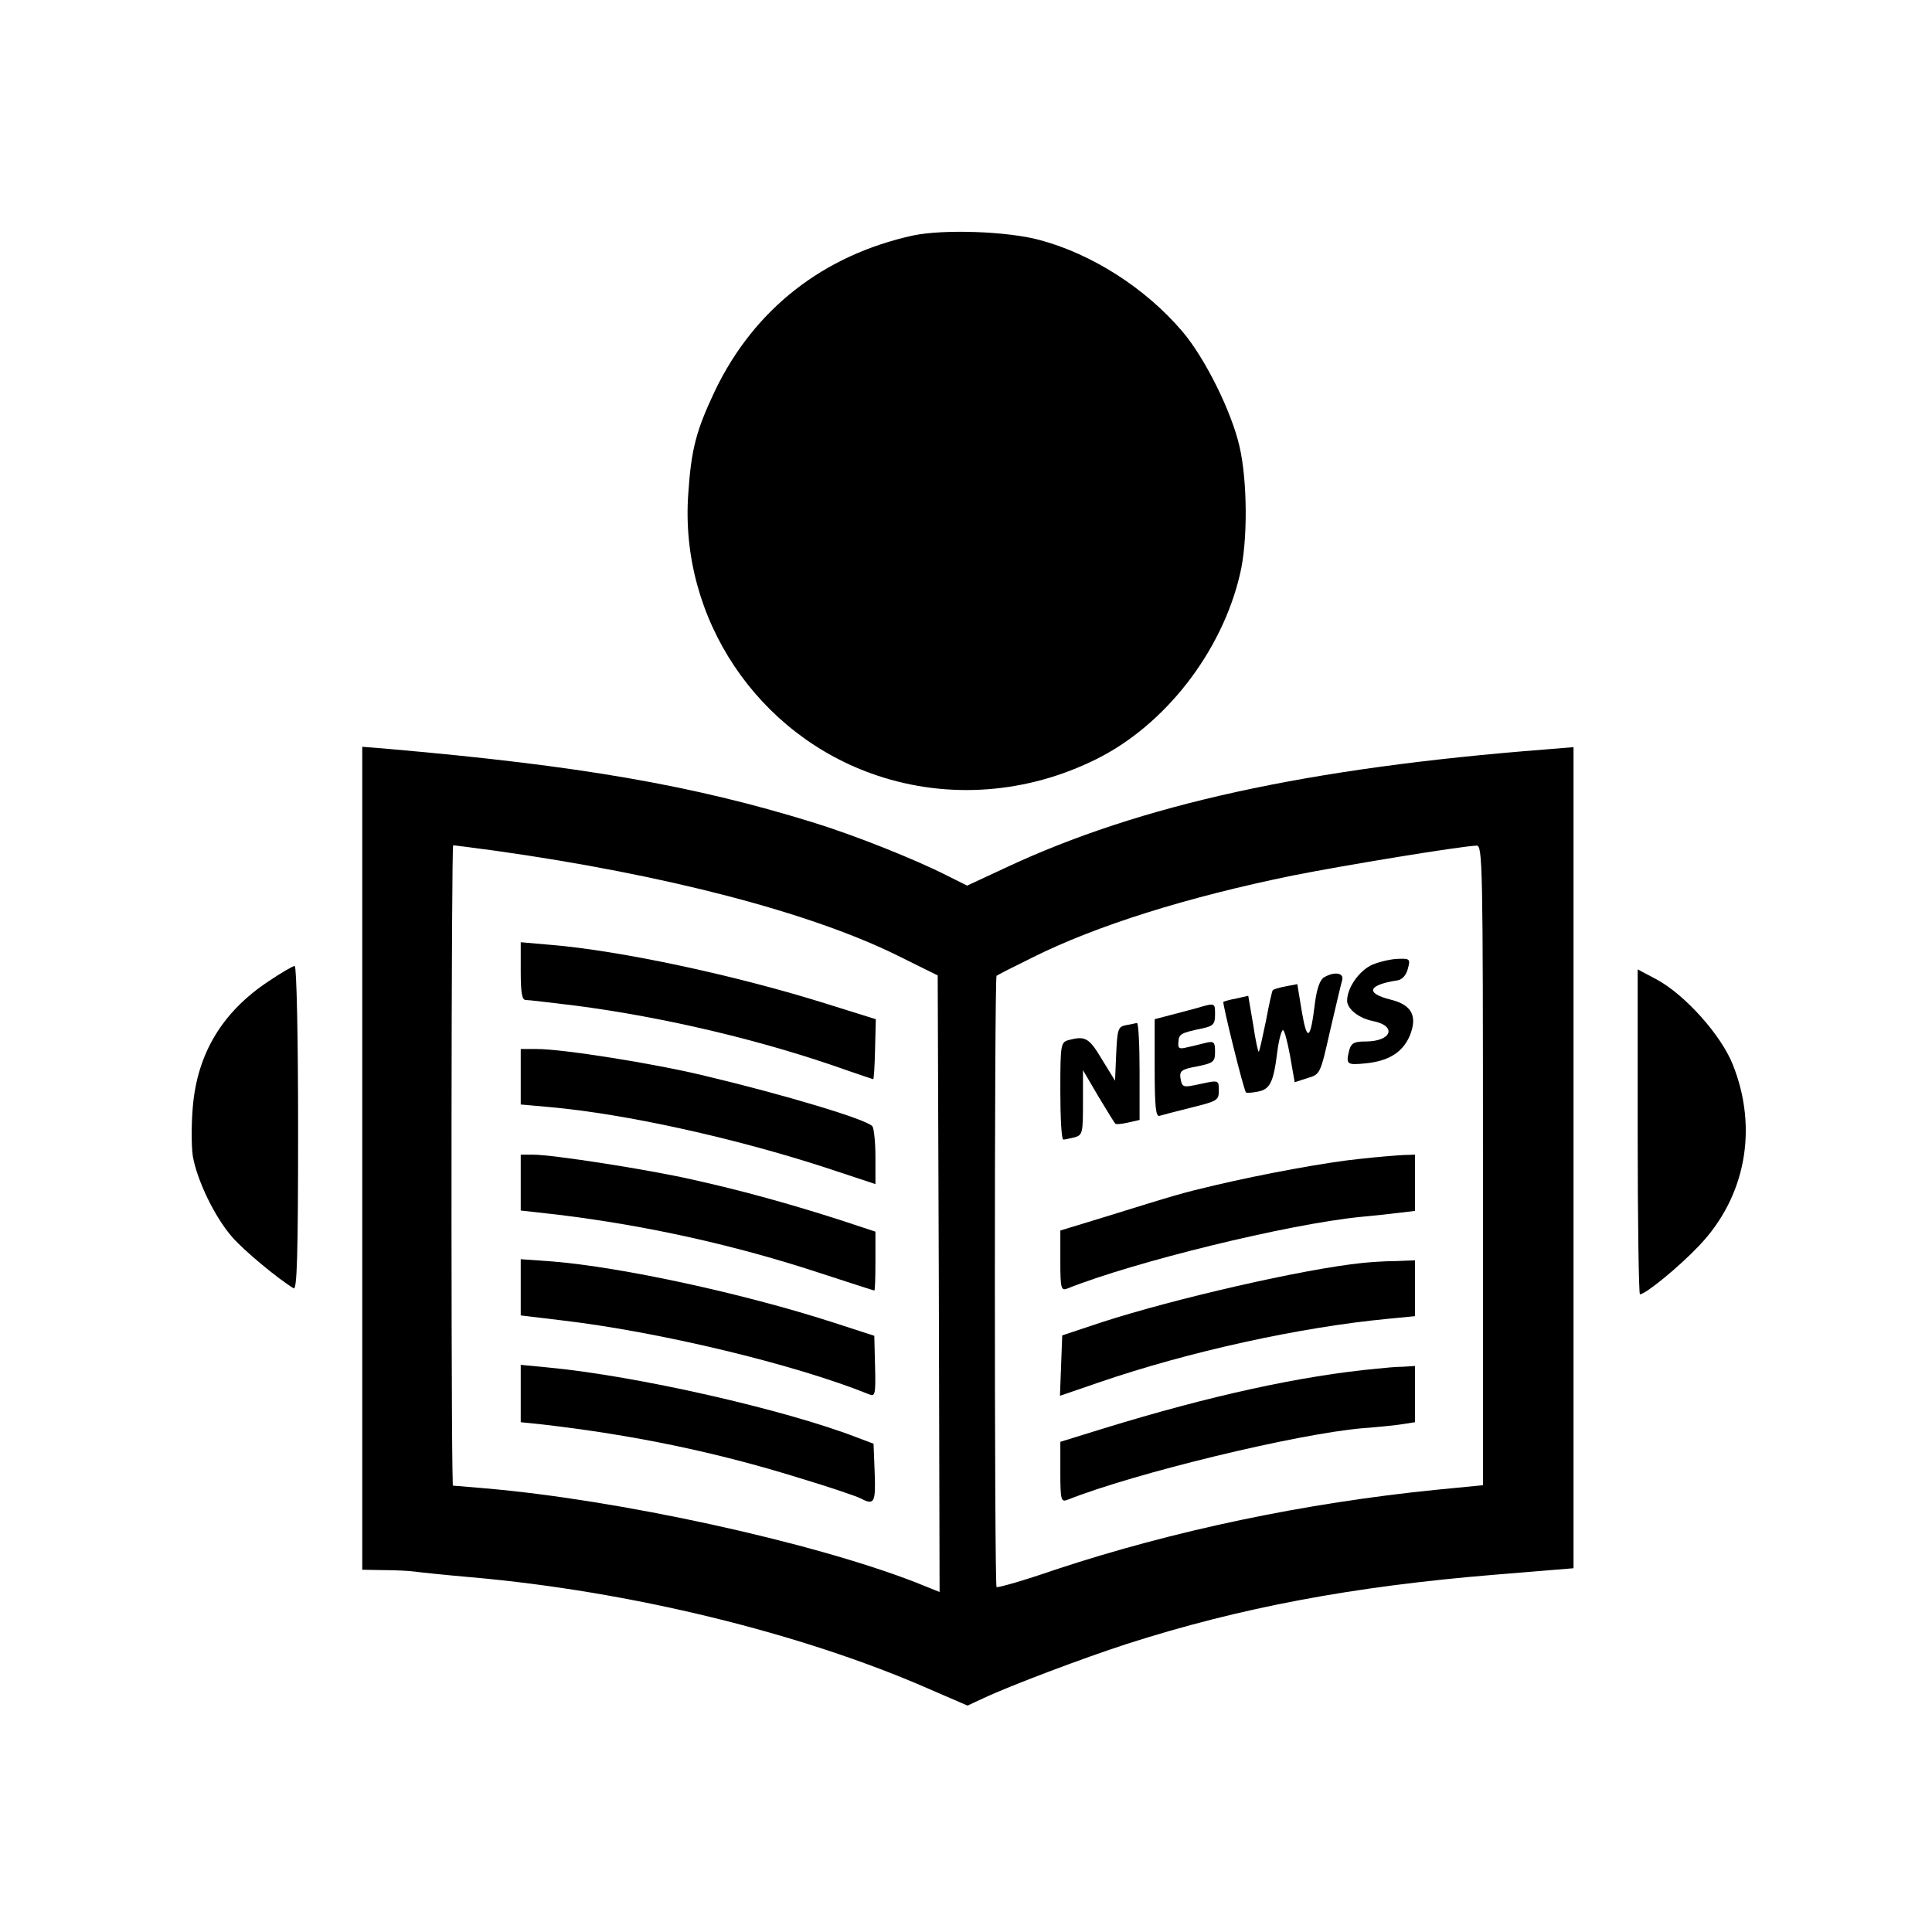 <?xml version="1.0" standalone="no"?>
<!DOCTYPE svg PUBLIC "-//W3C//DTD SVG 20010904//EN"
 "http://www.w3.org/TR/2001/REC-SVG-20010904/DTD/svg10.dtd">
<svg version="1.0" xmlns="http://www.w3.org/2000/svg"
 width="512pt" height="512pt" viewBox="0 0 512 512"
 preserveAspectRatio="xMidYMid meet">
<g transform="translate(0,512) scale(0.1,-0.1)"
fill="#000000" stroke="none">
<path d="M2420 4496 c-238 -52 -421 -195 -525 -411 -50 -106 -63 -154 -71
-273 -24 -331 184 -641 500 -747 190 -64 398 -48 581 43 182 90 333 284 381
490 21 86 20 247 -1 338 -21 93 -92 236 -152 306 -97 114 -239 205 -378 242
-84 23 -254 29 -335 12z"/>
<path d="M960 2051 l0 -1091 58 -1 c31 0 68 -2 82 -4 14 -2 81 -9 150 -15 421
-37 874 -148 1210 -295 l104 -45 41 19 c72 34 266 107 380 144 302 97 600 153
978 184 l207 17 0 1088 0 1088 -73 -6 c-631 -49 -1075 -146 -1433 -314 l-101
-47 -56 28 c-83 42 -243 106 -354 140 -317 98 -617 150 -1120 194 l-73 6 0
-1090z m356 814 c447 -63 832 -163 1064 -278 l105 -52 3 -817 2 -817 -62 25
c-277 108 -791 220 -1145 250 l-83 7 -1 46 c-4 268 -3 1651 2 1651 3 0 55 -7
115 -15z m2614 -833 l0 -848 -123 -12 c-349 -35 -697 -108 -1011 -212 -81 -28
-151 -48 -155 -46 -6 4 -6 1615 0 1620 2 2 45 24 94 48 172 86 413 161 692
218 136 27 440 77 486 79 16 1 17 -46 17 -847z"/>
<path d="M1380 2546 c0 -55 3 -76 13 -76 7 0 67 -7 132 -15 238 -31 499 -93
718 -171 38 -13 70 -24 71 -24 2 0 4 36 5 79 l2 80 -128 40 c-241 76 -550 142
-733 157 l-80 7 0 -77z"/>
<path d="M1380 2266 l0 -73 78 -7 c201 -18 489 -82 729 -160 l133 -44 0 72 c0
39 -4 76 -8 81 -13 18 -234 84 -444 134 -136 33 -377 71 -445 71 l-43 0 0 -74z"/>
<path d="M1380 1986 l0 -74 98 -11 c238 -29 471 -81 696 -155 77 -25 141 -46
143 -46 2 0 3 35 3 78 l0 78 -97 32 c-141 45 -262 78 -388 106 -119 27 -370
66 -422 66 l-33 0 0 -74z"/>
<path d="M1380 1708 l0 -74 108 -13 c257 -30 617 -116 815 -196 16 -7 18 -1
16 74 l-2 81 -111 36 c-239 77 -559 146 -742 161 l-84 6 0 -75z"/>
<path d="M1380 1427 l0 -76 58 -6 c242 -28 459 -73 681 -142 80 -24 153 -49
162 -54 36 -19 40 -11 37 68 l-3 77 -45 17 c-192 74 -584 163 -817 185 l-73 7
0 -76z"/>
<path d="M3638 2564 c-35 -15 -68 -61 -68 -96 0 -22 32 -47 69 -54 64 -13 49
-54 -20 -54 -29 0 -38 -4 -43 -22 -10 -39 -7 -41 43 -36 61 6 98 29 117 73 21
52 6 82 -51 96 -68 17 -60 39 19 51 12 2 23 14 27 31 7 25 5 27 -24 26 -18 0
-49 -7 -69 -15z"/>
<path d="M3509 2530 c-11 -6 -19 -30 -24 -66 -12 -101 -21 -107 -35 -25 l-12
73 -31 -6 c-17 -3 -32 -8 -34 -10 -2 -2 -10 -38 -18 -81 -9 -43 -17 -80 -19
-82 -2 -2 -9 31 -15 72 l-13 76 -31 -7 c-18 -3 -33 -8 -35 -9 -3 -3 54 -235
60 -240 1 -2 16 -1 31 2 33 6 42 25 52 106 4 31 11 57 15 57 4 0 12 -31 19
-69 l12 -69 34 11 c34 10 34 11 60 126 15 64 29 124 32 134 5 19 -21 23 -48 7z"/>
<path d="M3170 2448 c-19 -5 -52 -14 -72 -19 l-38 -10 0 -130 c0 -101 3 -130
13 -126 6 2 45 12 85 22 68 17 72 19 72 45 0 27 0 28 -46 18 -51 -11 -51 -11
-56 17 -2 17 5 22 45 29 43 9 47 12 47 39 0 25 -3 28 -22 24 -13 -3 -35 -9
-50 -12 -23 -6 -27 -4 -25 14 1 21 7 24 65 36 27 6 32 11 32 36 0 32 1 32 -50
17z"/>
<path d="M2983 2403 c-20 -4 -22 -11 -25 -76 l-3 -71 -35 57 c-34 57 -44 62
-87 51 -22 -6 -23 -10 -23 -135 0 -71 3 -129 8 -129 4 0 17 3 30 6 21 6 22 12
22 92 l0 86 41 -70 c23 -38 43 -71 45 -72 1 -2 16 -1 33 3 l31 7 0 129 c0 71
-3 128 -7 128 -5 -1 -18 -4 -30 -6z"/>
<path d="M3605 2049 c-90 -9 -257 -40 -385 -70 -89 -21 -102 -25 -292 -84
l-118 -36 0 -81 c0 -72 2 -79 18 -73 177 71 586 171 777 190 33 3 79 8 103 11
l42 5 0 75 0 74 -32 -1 c-18 -1 -69 -5 -113 -10z"/>
<path d="M3610 1773 c-156 -16 -499 -95 -690 -157 l-105 -35 -3 -80 -3 -80
102 35 c238 82 535 147 767 169 l72 7 0 74 0 74 -52 -2 c-29 0 -69 -3 -88 -5z"/>
<path d="M3650 1493 c-202 -19 -441 -71 -727 -159 l-113 -35 0 -81 c0 -72 2
-79 18 -73 178 71 609 175 782 190 41 3 90 8 108 11 l32 5 0 74 0 75 -32 -2
c-18 0 -49 -3 -68 -5z"/>
<path d="M711 2519 c-122 -81 -188 -191 -200 -332 -4 -45 -4 -104 0 -131 11
-63 57 -160 104 -214 31 -36 123 -112 163 -136 9 -6 12 82 12 423 0 244 -4
431 -9 431 -5 0 -36 -18 -70 -41z"/>
<path d="M4340 2121 c0 -237 3 -431 6 -431 15 0 104 73 157 129 123 129 157
310 89 480 -31 78 -126 184 -201 225 l-51 27 0 -430z"/>
</g>
</svg>
